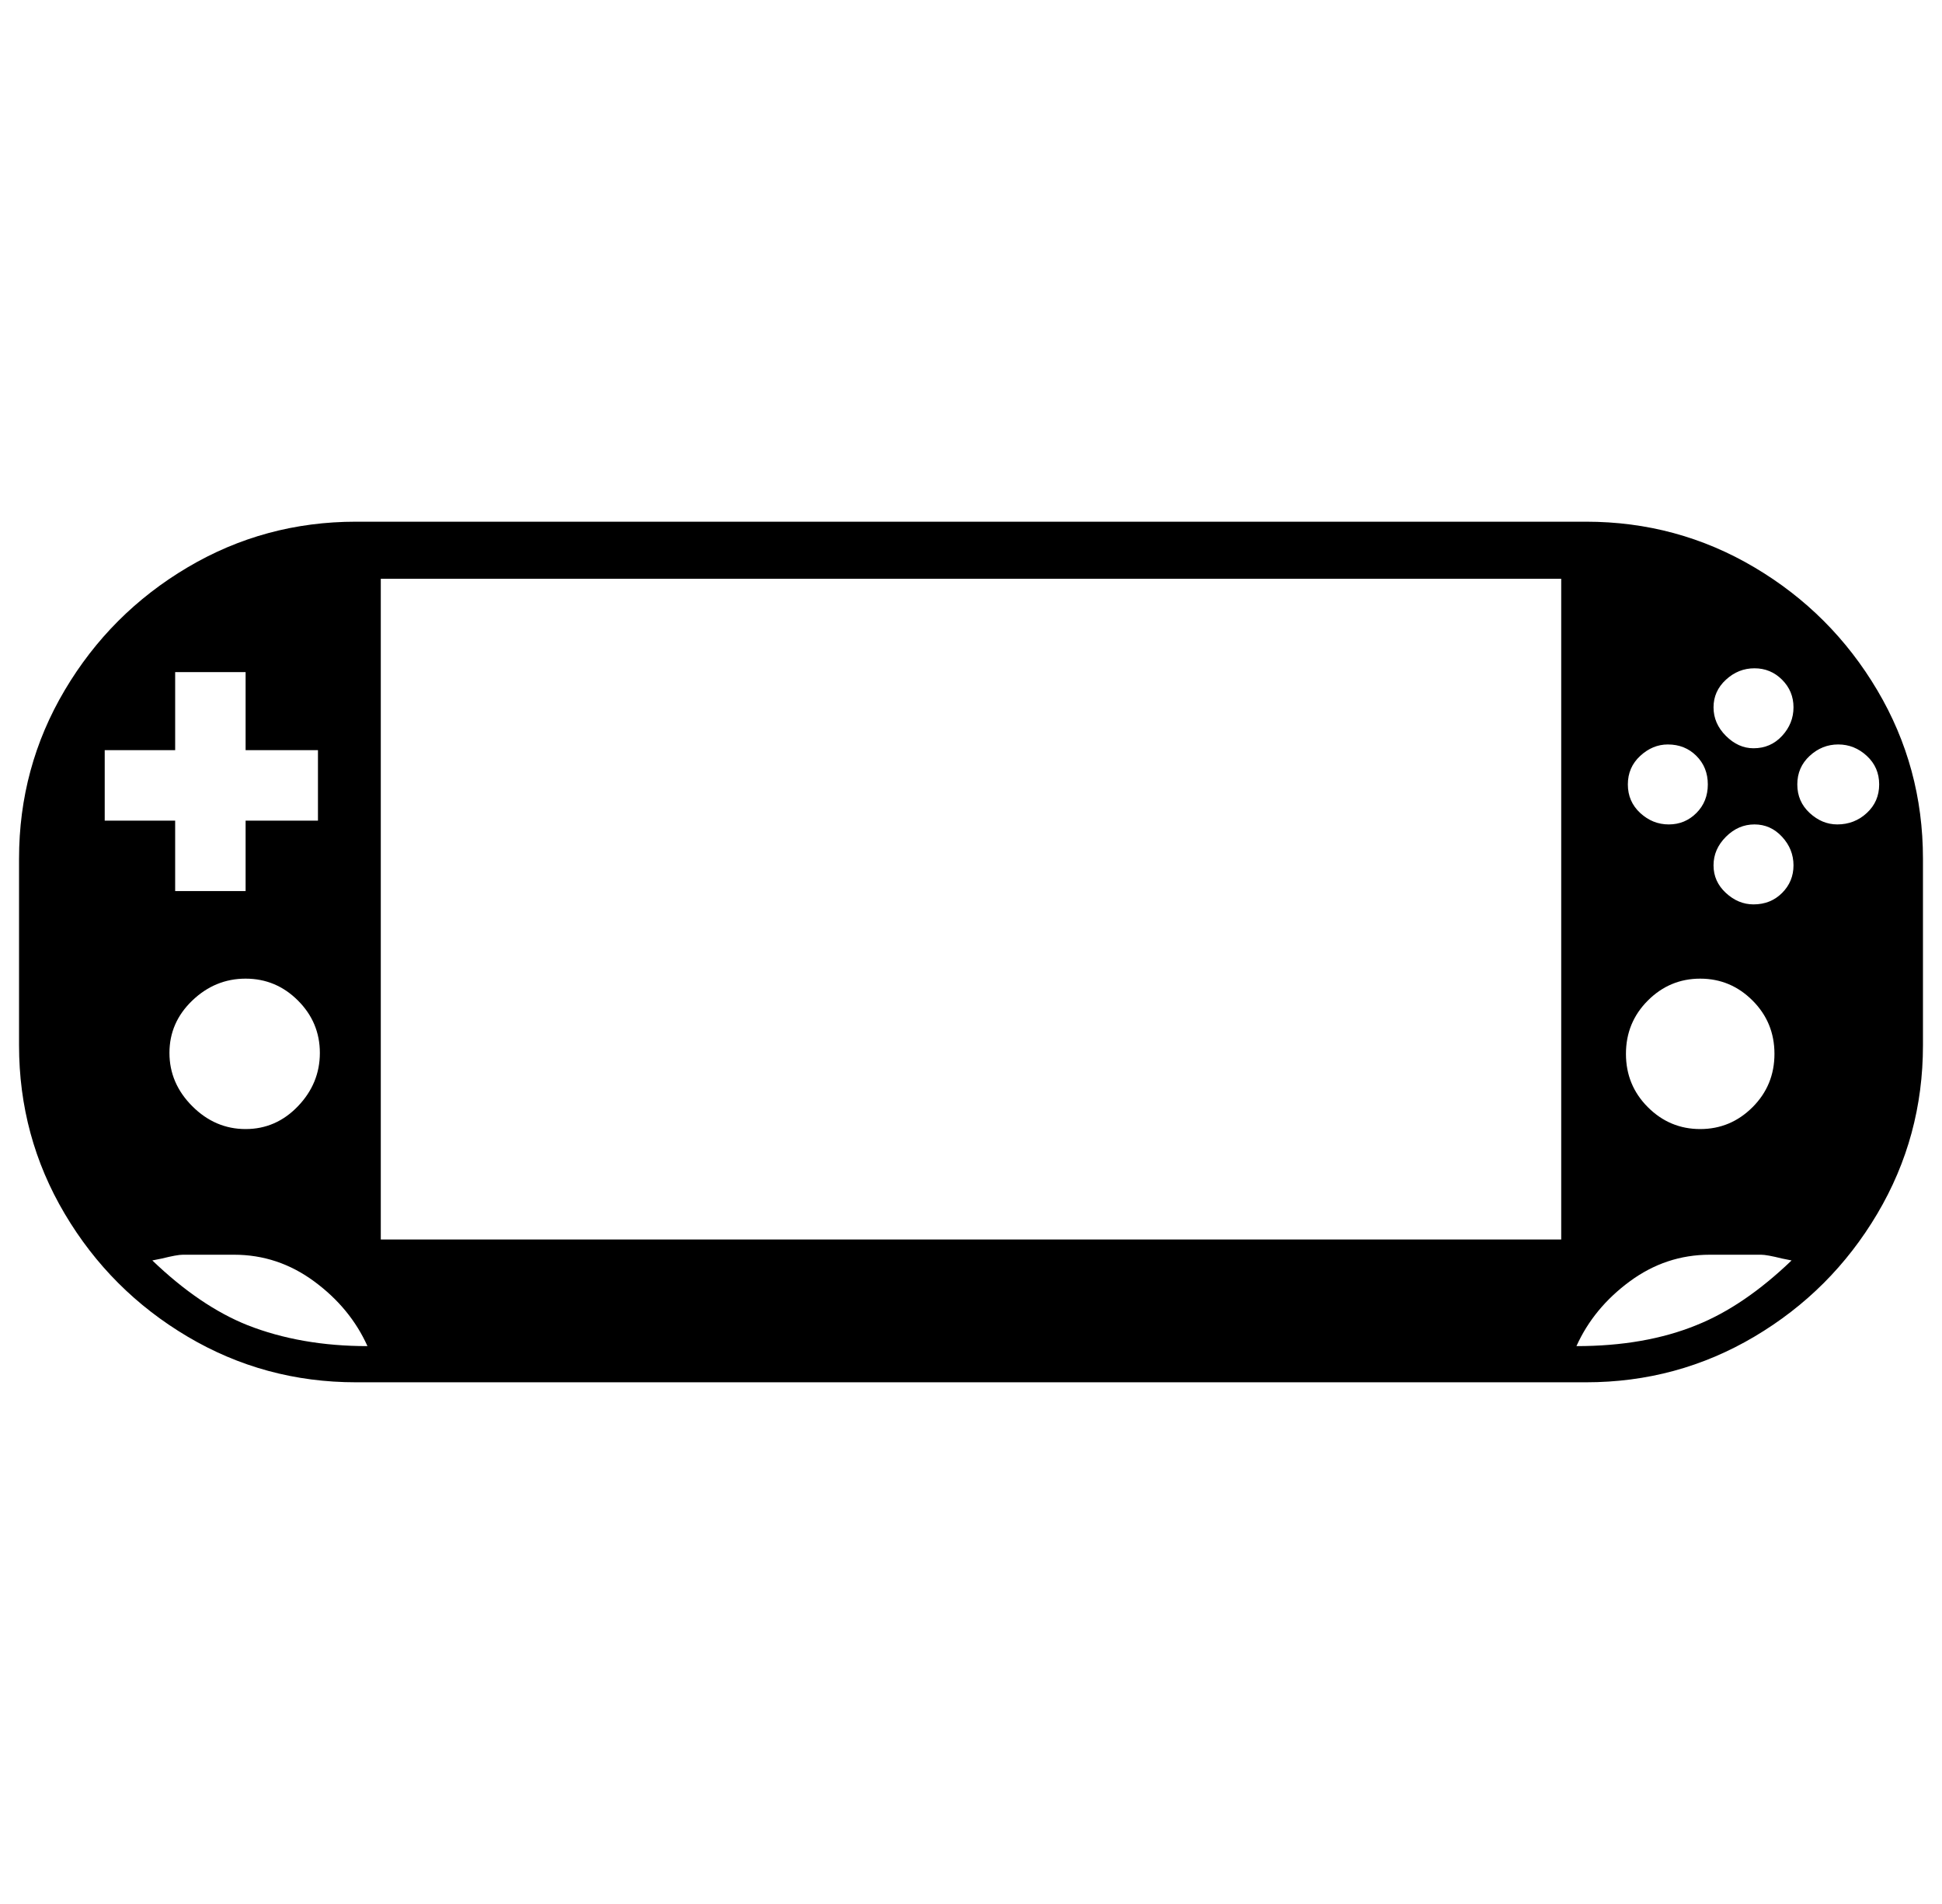 <svg xmlns="http://www.w3.org/2000/svg" viewBox="-10 0 1020 1000"><path d="M823 274H177q-48 0-88.5 24T24 362.5 0 451v98q0 48 24 88.5T88.5 702t88.5 24h646q48 0 88.5-24t64.5-64.5 24-88.5v-98q0-48-24-88.5T911.5 298 823 274zm43 117q9 0 15 6t6 15-6 15-14.5 6-15-6-6.5-15 6.5-15 14.5-6zm17 123q16 0 27.5 11.5t11.5 28-11.5 28T883 593t-27.5-11.5-11.5-28 11.5-28T883 514zM45 431v-37h37v-41h37v41h38v37h-38v37H82v-37zm113 122q0 16-11.5 28T119 593t-28-12-12-28 12-27.5 28-11.5 27.5 11.5T158 553zm25 154q-35 0-63-11-25-10-50-34l5-1q8-2 11-2h27q23 0 42 14t28 34zm627-56H190V304h620zm71 45q-27 11-63 11v0q9-20 28-34t42-14h27q3 0 11 2l5 1q-25 24-50 34zm30-221q-8 0-14.5-6t-6.5-14.5 6.5-15 15-6.5 14.5 6.5 6 15-6 14.5-15 6zm0-82q-8 0-14.5-6.5t-6.5-15 6.5-14.5 15-6 14.5 6 6 14.5-6 15-15 6.5zm44 40q-8 0-14.5-6t-6.5-15 6.5-15 15-6 15 6 6.5 15-6.5 15-15.5 6z"/></svg>